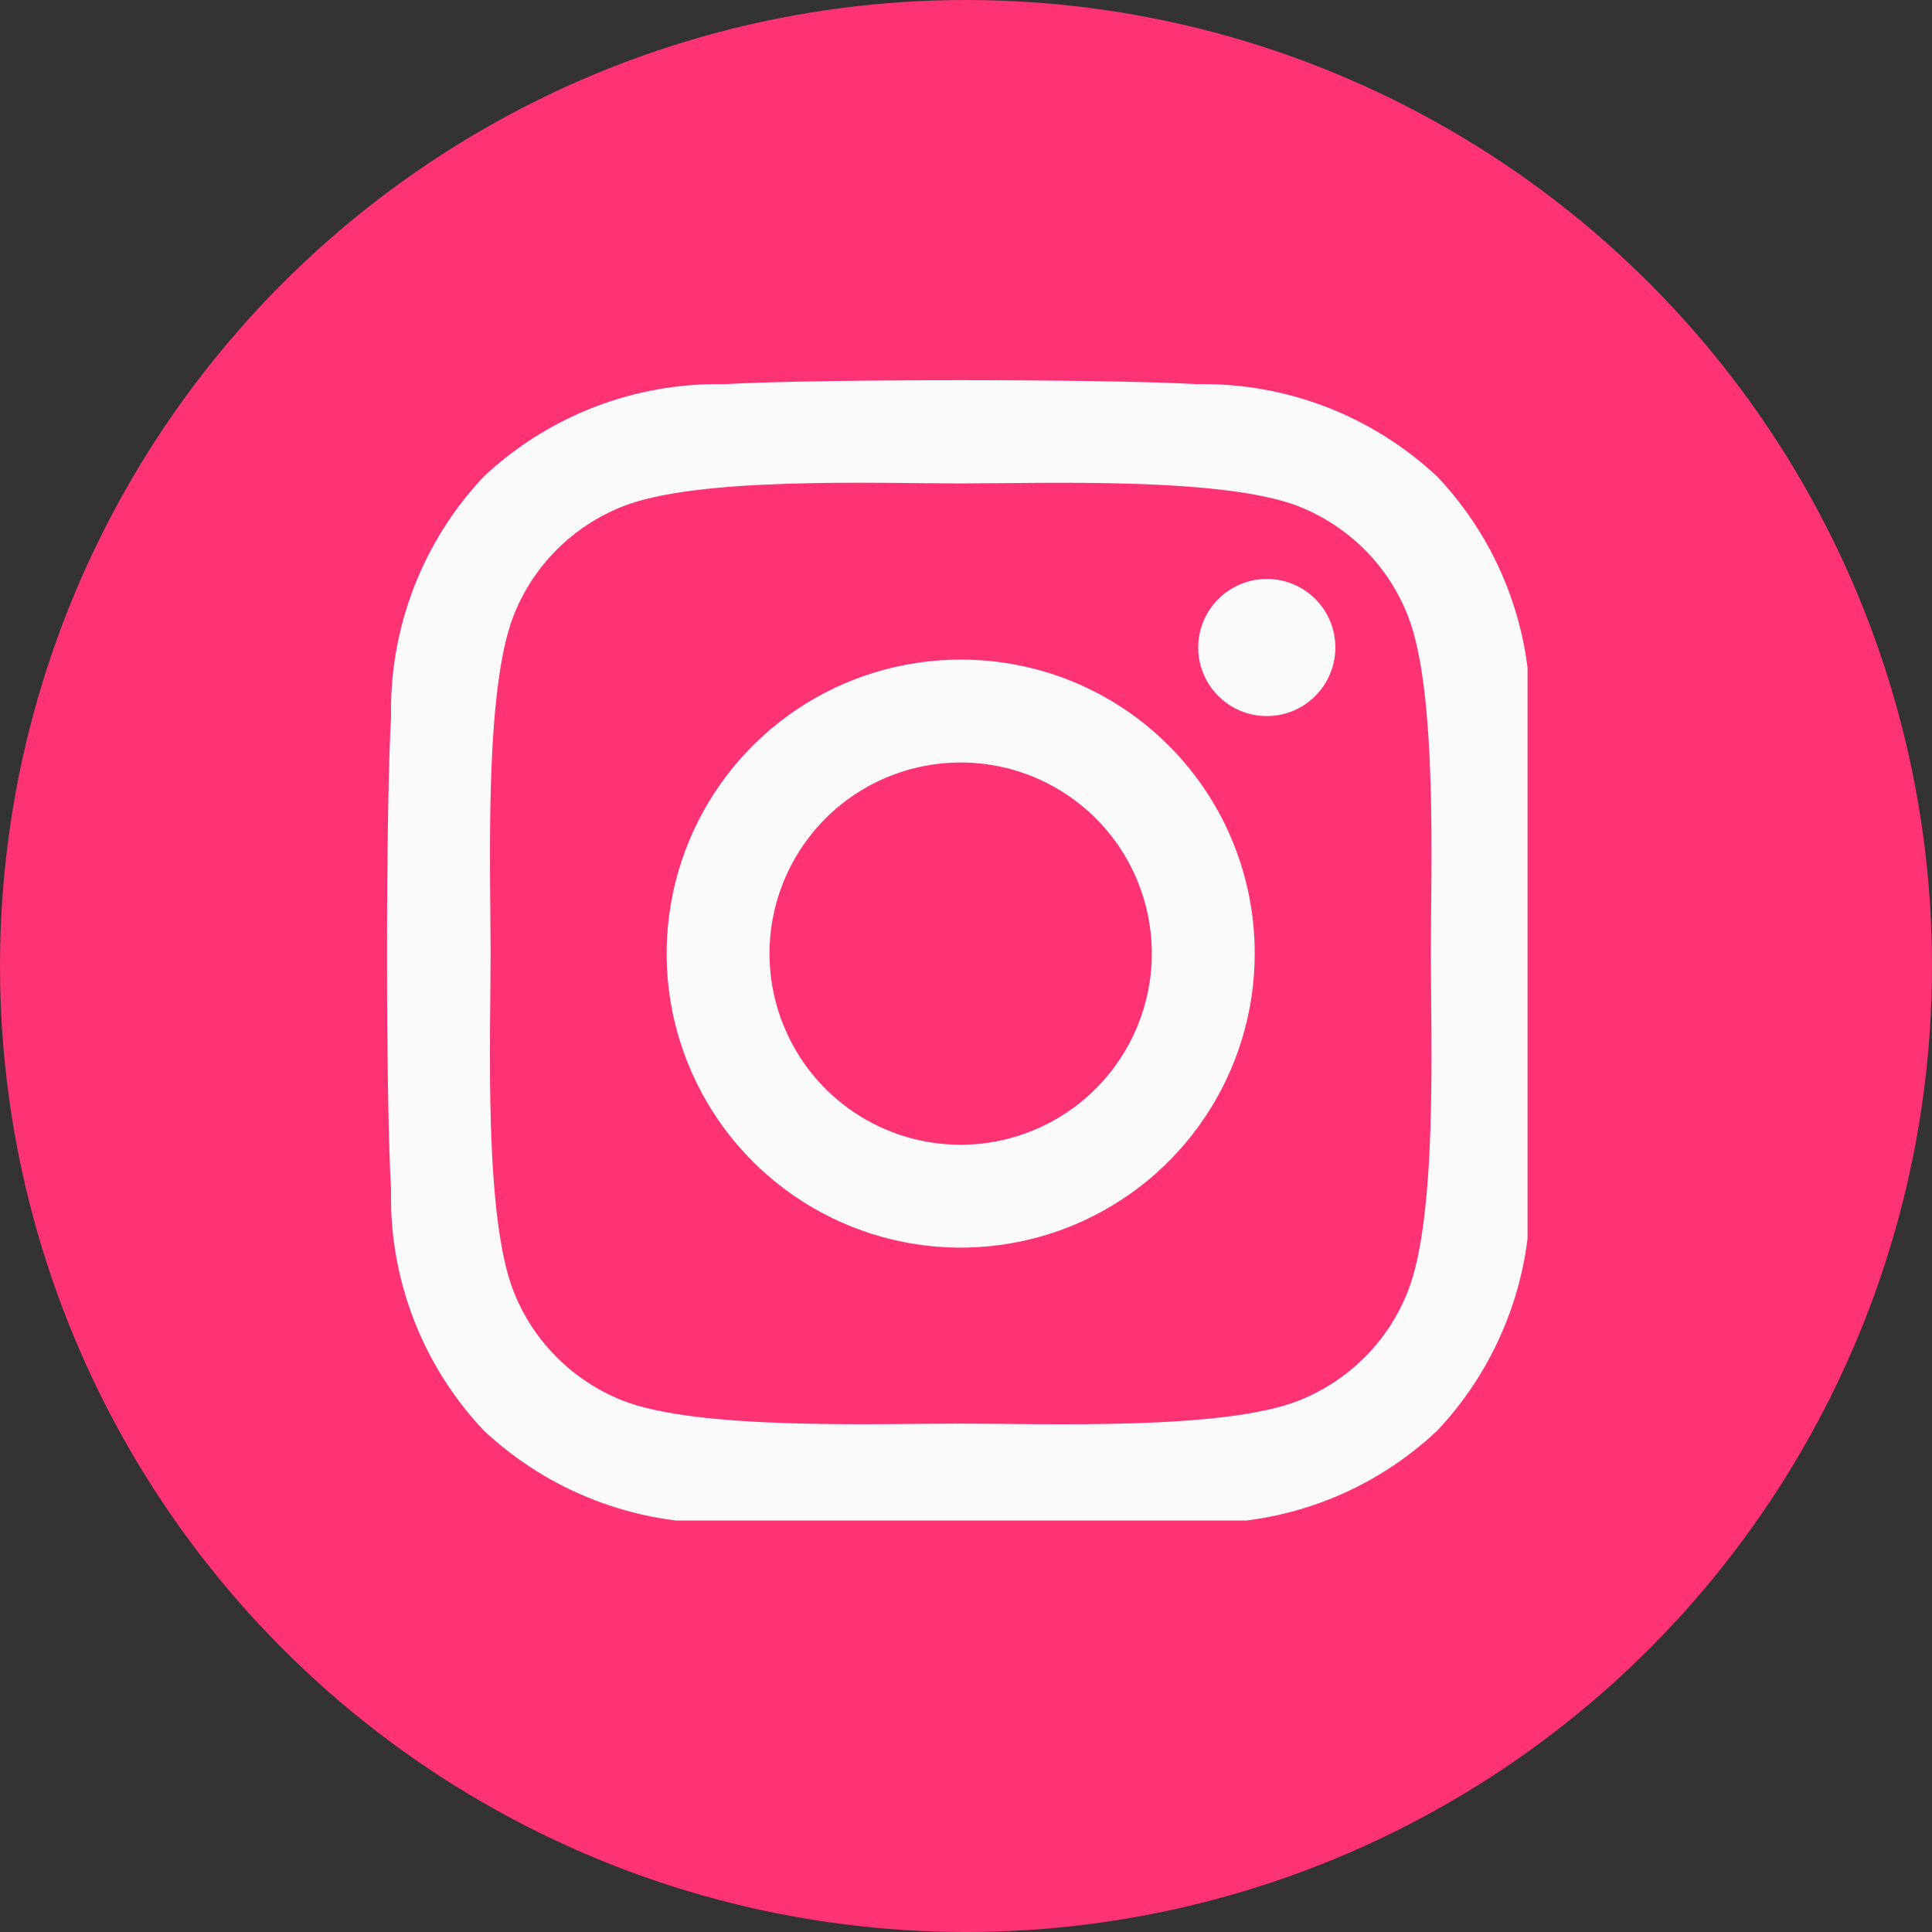 <svg width="32" height="32" viewBox="0 0 32 32" fill="none" xmlns="http://www.w3.org/2000/svg">
<rect x="0" y="0" width="32" height="32" fill="#333333" stroke="none"/>
<circle cx="16" cy="16" r="16" fill="#FD3373"/>
<g clip-path="url(#clip0_2_7819)">
<path d="M15.912 10.925C14.949 10.925 14.007 11.21 13.206 11.745C12.405 12.28 11.781 13.041 11.412 13.931C11.044 14.821 10.947 15.8 11.135 16.745C11.323 17.689 11.787 18.557 12.468 19.238C13.149 19.919 14.017 20.383 14.962 20.571C15.906 20.759 16.886 20.663 17.776 20.294C18.666 19.925 19.426 19.301 19.961 18.5C20.496 17.699 20.782 16.758 20.782 15.794C20.783 15.155 20.658 14.521 20.413 13.93C20.169 13.338 19.81 12.801 19.358 12.349C18.905 11.896 18.368 11.537 17.777 11.293C17.186 11.049 16.552 10.924 15.912 10.925ZM15.912 18.961C15.286 18.961 14.674 18.776 14.153 18.428C13.632 18.08 13.226 17.585 12.987 17.007C12.747 16.428 12.684 15.792 12.806 15.177C12.929 14.563 13.23 13.999 13.673 13.556C14.116 13.113 14.68 12.812 15.294 12.69C15.908 12.568 16.545 12.63 17.124 12.87C17.702 13.11 18.197 13.515 18.545 14.036C18.892 14.557 19.078 15.169 19.078 15.795C19.077 16.634 18.743 17.439 18.149 18.032C17.556 18.626 16.751 18.96 15.912 18.961ZM22.118 10.723C22.118 10.948 22.052 11.168 21.927 11.355C21.803 11.542 21.626 11.688 21.418 11.774C21.211 11.86 20.982 11.883 20.762 11.839C20.541 11.796 20.338 11.688 20.18 11.529C20.02 11.37 19.912 11.168 19.868 10.948C19.824 10.727 19.846 10.499 19.932 10.291C20.018 10.083 20.164 9.906 20.351 9.781C20.537 9.656 20.757 9.589 20.982 9.589C21.131 9.589 21.279 9.618 21.417 9.675C21.555 9.732 21.68 9.816 21.786 9.921C21.891 10.027 21.975 10.152 22.032 10.29C22.089 10.428 22.118 10.576 22.118 10.725V10.723ZM25.343 11.878C25.375 10.401 24.824 8.971 23.809 7.898C22.733 6.887 21.305 6.336 19.829 6.363C18.261 6.275 13.56 6.275 11.991 6.363C10.515 6.335 9.087 6.884 8.011 7.895C6.999 8.969 6.448 10.398 6.477 11.874C6.388 13.442 6.388 18.143 6.477 19.712C6.445 21.188 6.997 22.618 8.011 23.692C9.087 24.702 10.515 25.253 11.991 25.226C13.56 25.315 18.26 25.315 19.829 25.226C21.306 25.258 22.736 24.706 23.809 23.692C24.82 22.616 25.371 21.188 25.343 19.712C25.432 18.143 25.432 13.446 25.343 11.878ZM23.317 21.392C23.156 21.801 22.913 22.172 22.602 22.482C22.291 22.793 21.92 23.036 21.512 23.198C20.261 23.694 17.294 23.579 15.912 23.579C14.531 23.579 11.559 23.689 10.313 23.198C9.905 23.036 9.534 22.793 9.223 22.482C8.912 22.172 8.669 21.801 8.508 21.392C8.012 20.142 8.126 17.175 8.126 15.793C8.126 14.411 8.016 11.44 8.508 10.194C8.669 9.785 8.912 9.414 9.223 9.103C9.534 8.793 9.905 8.549 10.313 8.388C11.564 7.892 14.531 8.007 15.912 8.007C17.294 8.007 20.265 7.896 21.512 8.388C21.92 8.549 22.291 8.793 22.602 9.103C22.913 9.414 23.156 9.785 23.317 10.194C23.813 11.444 23.699 14.411 23.699 15.793C23.699 17.175 23.813 20.148 23.317 21.392Z" fill="#FAFAFA"/>
</g>
<defs>
<clipPath id="clip0_2_7819">
<rect width="19" height="18.996" fill="white" transform="translate(6.301 6.188)"/>
</clipPath>
</defs>
</svg>
